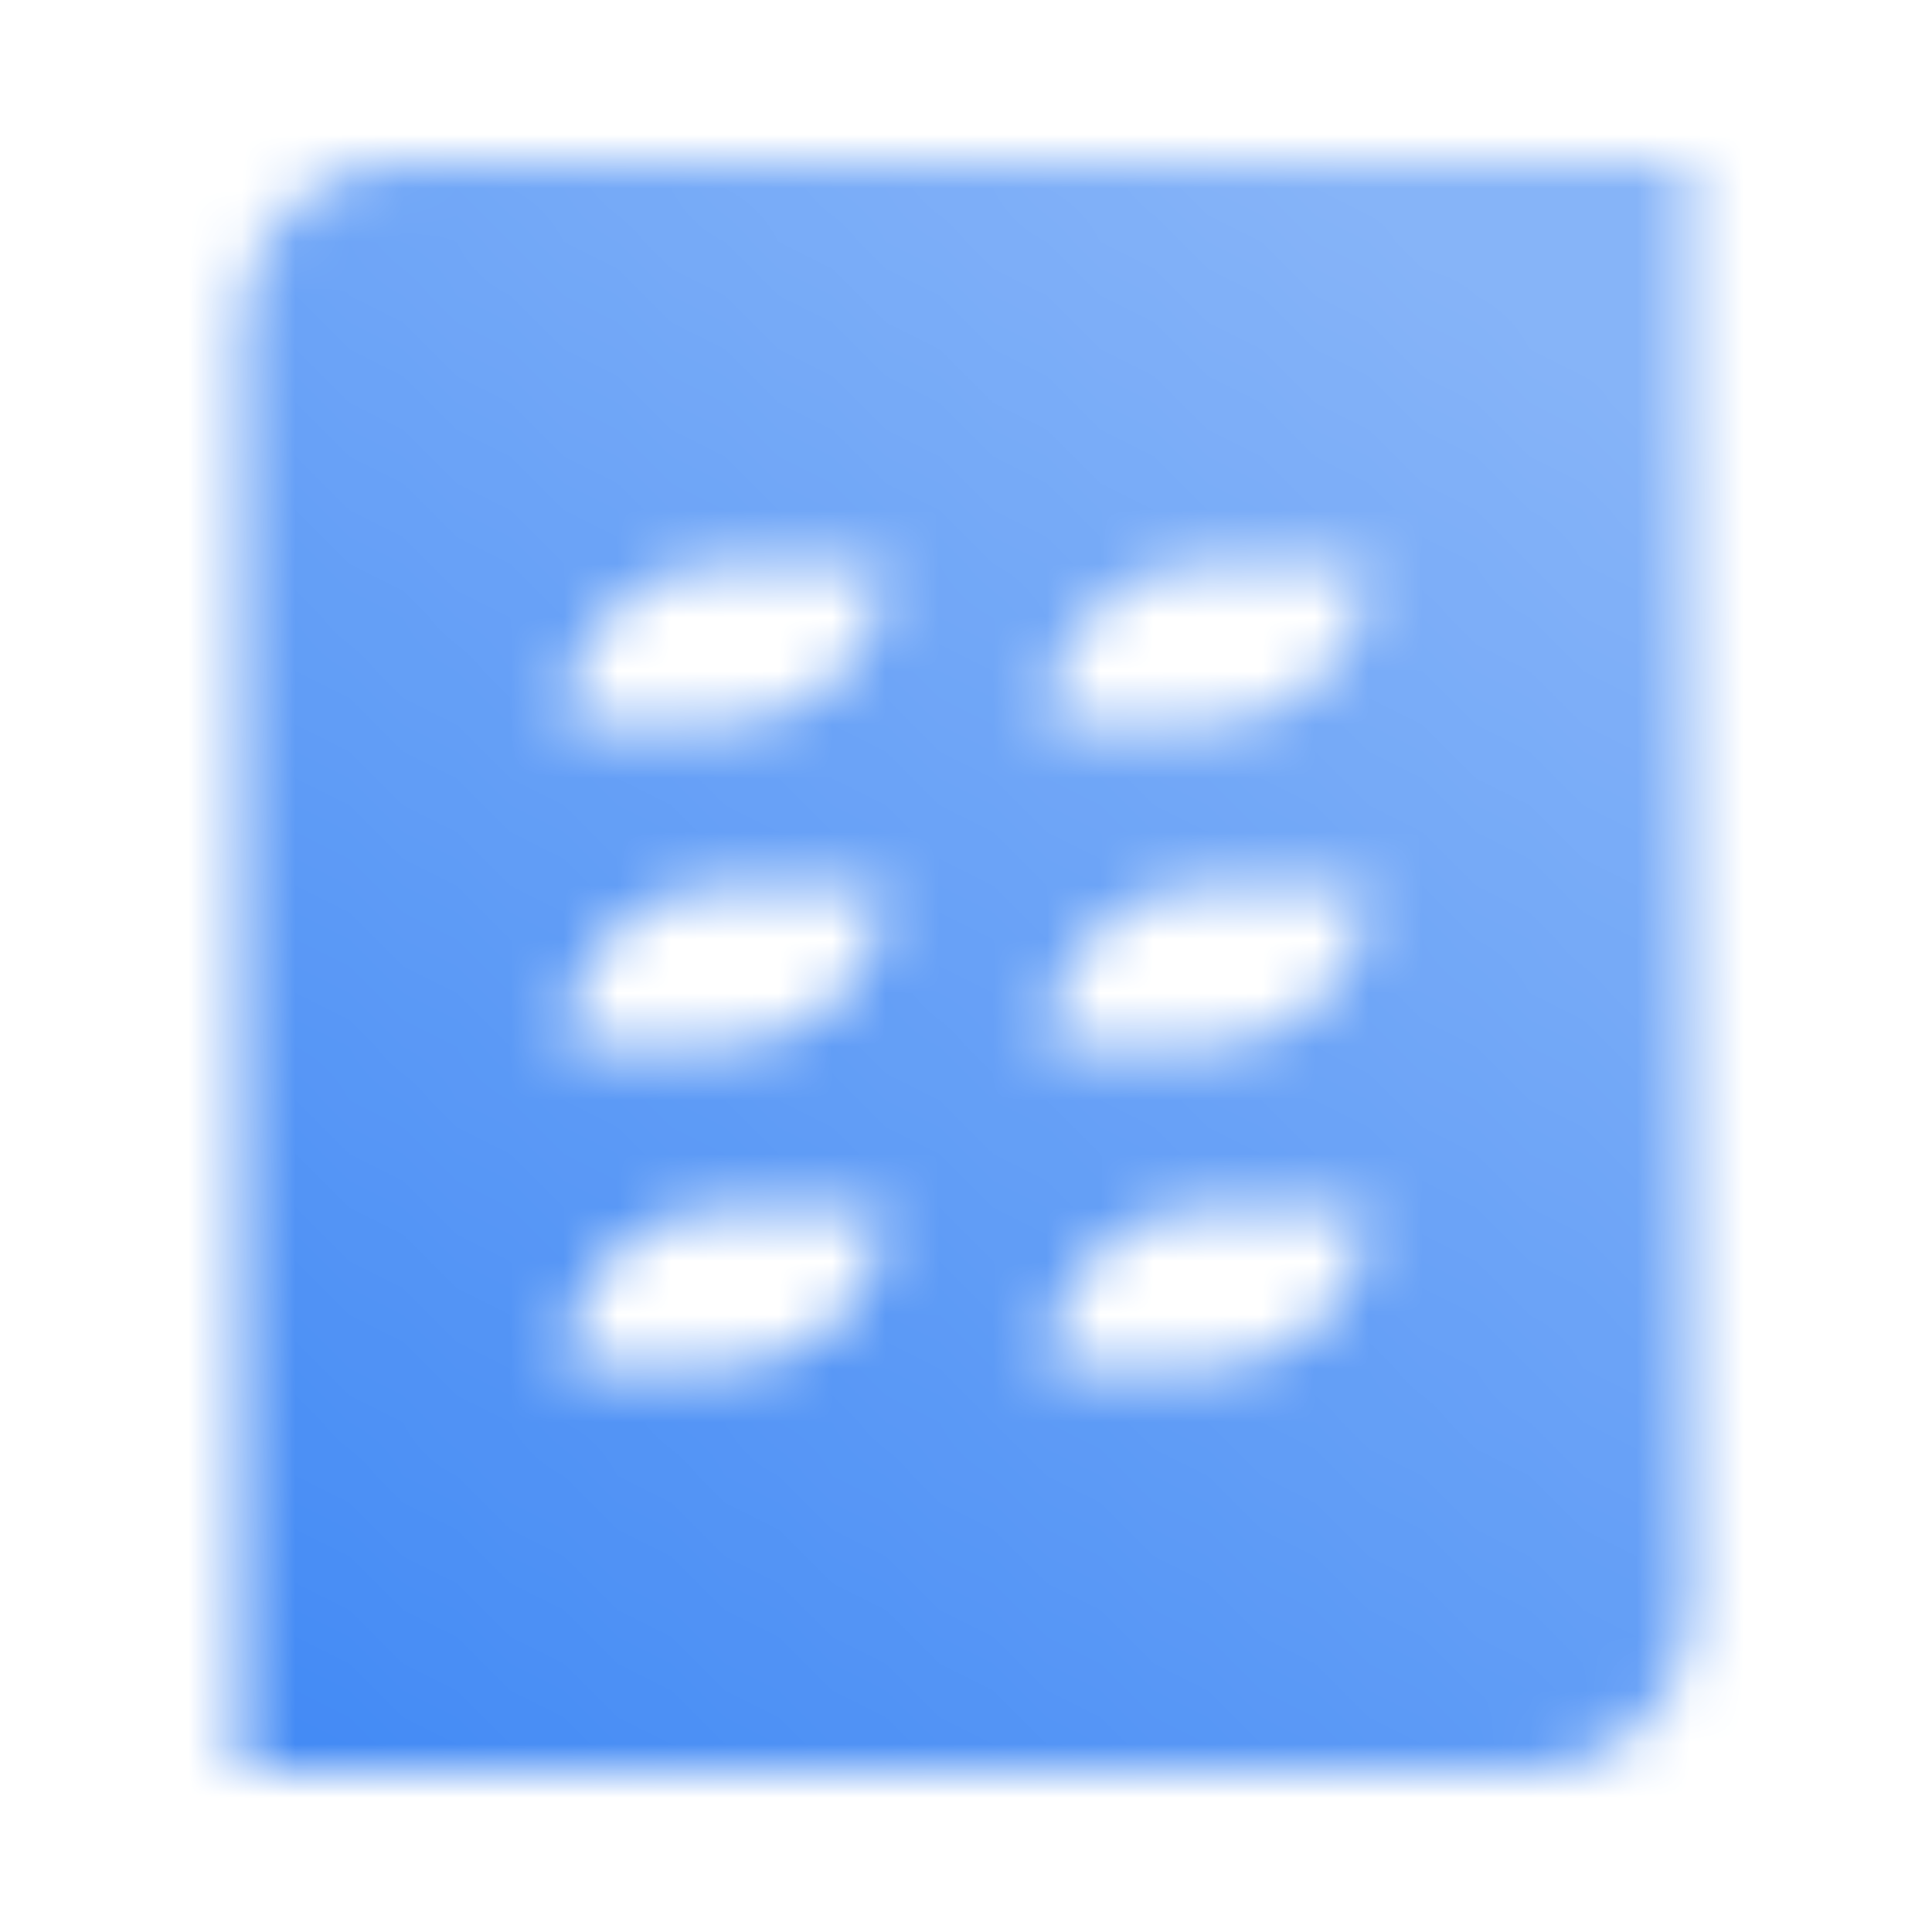 <svg width="36" height="36" viewBox="0 0 36 36" fill="none" xmlns="http://www.w3.org/2000/svg">
<mask id="mask0_172_3693" style="mask-type:alpha" maskUnits="userSpaceOnUse" x="4" y="3" width="28" height="30">
<path fill-rule="evenodd" clip-rule="evenodd" d="M7.5 3C5.843 3 4.5 4.343 4.5 6V33H28.5C30.157 33 31.5 31.657 31.5 30V3H7.5ZM13.5 13.5C14.296 13.5 15.059 13.184 15.621 12.621C16.184 12.059 16.5 11.296 16.5 10.5L13.5 10.5C12.704 10.5 11.941 10.816 11.379 11.379C10.816 11.941 10.5 12.704 10.5 13.5L13.5 13.5ZM13.5 19.5C14.296 19.5 15.059 19.184 15.621 18.621C16.184 18.059 16.5 17.296 16.5 16.5L13.5 16.5C12.704 16.5 11.941 16.816 11.379 17.379C10.816 17.941 10.5 18.704 10.5 19.5H13.5ZM15.621 24.621C15.059 25.184 14.296 25.5 13.5 25.5H10.5C10.5 24.704 10.816 23.941 11.379 23.379C11.941 22.816 12.704 22.5 13.5 22.5H16.5C16.5 23.296 16.184 24.059 15.621 24.621ZM22.5 13.5C23.296 13.5 24.059 13.184 24.621 12.621C25.184 12.059 25.5 11.296 25.5 10.5L22.5 10.5C21.704 10.5 20.941 10.816 20.379 11.379C19.816 11.941 19.5 12.704 19.5 13.5L22.5 13.5ZM24.621 18.621C24.059 19.184 23.296 19.5 22.5 19.5H19.5C19.5 18.704 19.816 17.941 20.379 17.379C20.941 16.816 21.704 16.5 22.5 16.5L25.5 16.5C25.5 17.296 25.184 18.059 24.621 18.621ZM22.5 25.5C23.296 25.5 24.059 25.184 24.621 24.621C25.184 24.059 25.5 23.296 25.5 22.5H22.5C21.704 22.5 20.941 22.816 20.379 23.379C19.816 23.941 19.5 24.704 19.5 25.5H22.5Z" fill="url(#paint0_linear_172_3693)"/>
</mask>
<g mask="url(#mask0_172_3693)">
<path d="M45 -9H-9V45H45V-9Z" fill="#3984F4"/>
</g>
<defs>
<linearGradient id="paint0_linear_172_3693" x1="-2.381" y1="33" x2="22.548" y2="0.98" gradientUnits="userSpaceOnUse">
<stop/>
<stop offset="1" stop-opacity="0.61"/>
</linearGradient>
</defs>
</svg>
